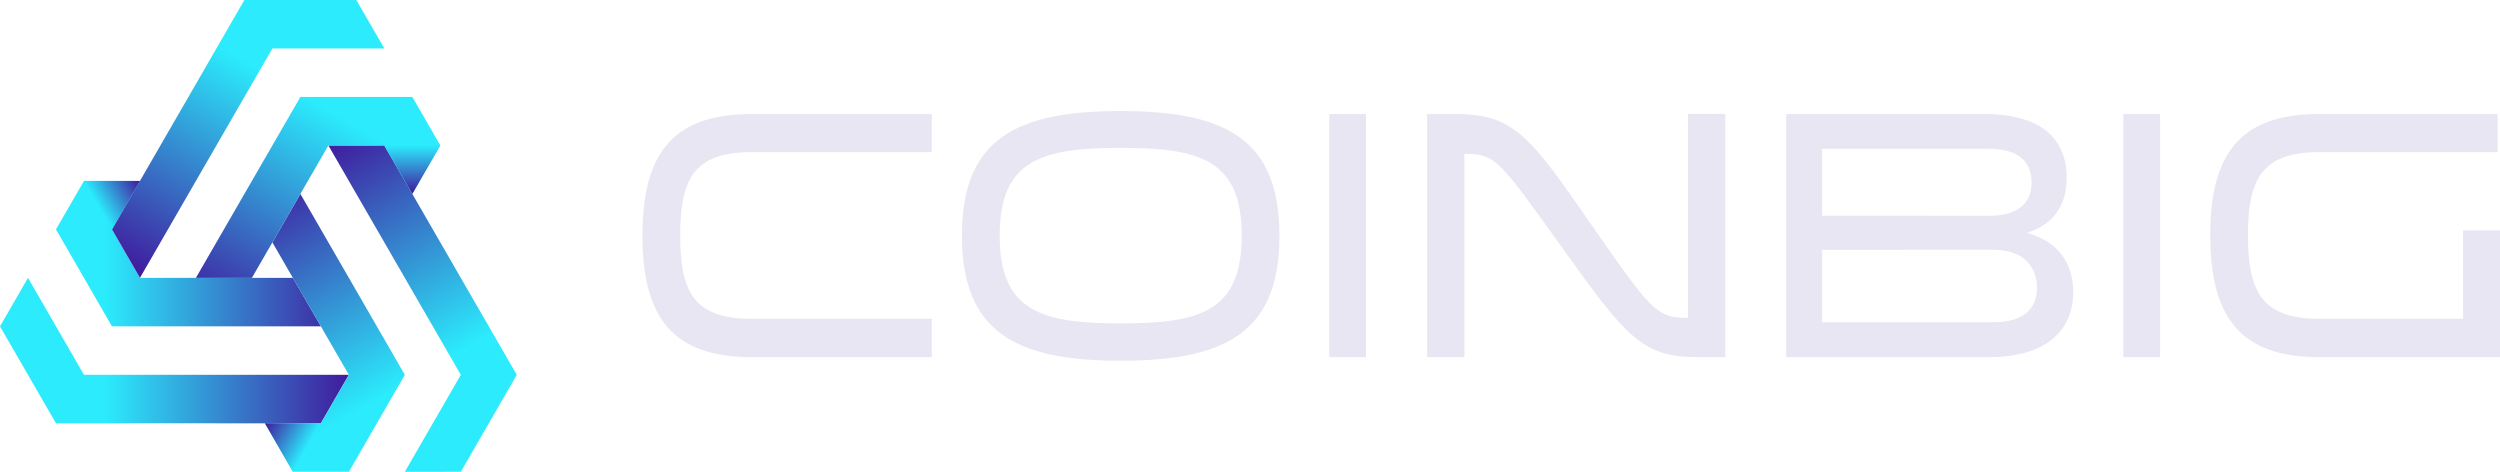 <svg xmlns="http://www.w3.org/2000/svg" xmlns:xlink="http://www.w3.org/1999/xlink" viewBox="0 0 795.75 150.17"><defs><style>.cls-1{fill:#e8e6f2;}.cls-2{fill:url(#未命名的渐变_251);}.cls-3{fill:url(#未命名的渐变_251-2);}.cls-4{fill:url(#未命名的渐变_251-3);}.cls-5{fill:url(#未命名的渐变_251-4);}.cls-6{fill:url(#未命名的渐变_251-5);}.cls-7{fill:url(#未命名的渐变_251-6);}.cls-8{fill:url(#未命名的渐变_257);}.cls-9{fill:url(#未命名的渐变_257-2);}.cls-10{fill:url(#未命名的渐变_257-3);}</style><linearGradient id="未命名的渐变_251" x1="110.48" y1="80.73" x2="33.48" y2="80.73" gradientUnits="userSpaceOnUse"><stop offset="0" stop-color="#401c9e"/><stop offset="1" stop-color="#2bebfc"/></linearGradient><linearGradient id="未命名的渐变_251-2" x1="110.48" y1="111.59" x2="33.48" y2="111.59" xlink:href="#未命名的渐变_251"/><linearGradient id="未命名的渐变_251-3" x1="71.04" y1="65.68" x2="110.04" y2="132.85" xlink:href="#未命名的渐变_251"/><linearGradient id="未命名的渐变_251-4" x1="97.73" y1="50.24" x2="136.73" y2="117.4" xlink:href="#未命名的渐变_251"/><linearGradient id="未命名的渐变_251-5" x1="78.49" y1="106.67" x2="115.99" y2="41.84" xlink:href="#未命名的渐变_251"/><linearGradient id="未命名的渐变_251-6" x1="51.77" y1="91.22" x2="89.27" y2="26.38" xlink:href="#未命名的渐变_251"/><linearGradient id="未命名的渐变_257" x1="131.24" y1="61.46" x2="131.24" y2="46.37" gradientUnits="userSpaceOnUse"><stop offset="0" stop-color="#401c9e"/><stop offset="1" stop-color="#2beafc"/></linearGradient><linearGradient id="未命名的渐变_257-2" x1="4957.68" y1="-1846.75" x2="4957.68" y2="-1861.84" gradientTransform="translate(4122.49 3427.82) rotate(-120)" xlink:href="#未命名的渐变_257"/><linearGradient id="未命名的渐变_257-3" x1="4197.01" y1="3287.17" x2="4197.01" y2="3272.09" gradientTransform="translate(5029.82 -1856.27) rotate(120)" xlink:href="#未命名的渐变_257"/></defs><title>LOGO</title><g id="图层_2" data-name="图层 2"><g id="图层_1-2" data-name="图层 1"><path class="cls-1" d="M296.59,48.42H239.17c-18.64,0-22.66,9-22.66,26.58s4.15,26.48,22.66,26.48h57.42v12.2H239.17c-25.22,0-34.68-12.88-34.68-38.68s9.36-38.7,34.68-38.7h57.42Z"/><path class="cls-1" d="M407.25,75c0,30.88-17.22,39.82-50.53,39.82s-50.54-9-50.54-39.82,17.24-39.65,50.54-39.65S407.25,44.23,407.25,75Zm-12,0c0-24.1-13.29-27.94-38.51-27.94S318.2,50.9,318.2,75s13.31,27.94,38.52,27.94S395.23,99.21,395.23,75Z"/><path class="cls-1" d="M434.8,36.3v77.38H423.1V36.3Z"/><path class="cls-1" d="M466.11,113.68H454.24V36.3h8.95c18.51,0,23.61,6.69,43.19,35,18.63,26.8,20.75,29.87,30.33,29.87h.59V36.25h11.87v77.43h-8.93c-17.35,0-22.57-6.22-43-34.84C477.57,51.46,476.07,49,466.82,49h-.71Z"/><path class="cls-1" d="M645.12,74.1C655.54,76.93,659.9,84.28,659.9,93c0,11.43-7.66,20.69-26.92,20.69H568.56V36.3h63c23.08,0,26.27,12.62,26.27,20.26C657.88,65.83,653.08,71.72,645.12,74.1Zm-11.87-5.41c8.61,0,13.41-3.73,13.41-10.51s-4.36-10.81-13.41-10.81H580V68.66ZM580,79.51v23.07h54.37c11.59,0,14-6,14-11,0-5.87-3.5-12.09-14-12.09Z"/><path class="cls-1" d="M687.55,36.3v77.38h-11.7V36.3Z"/><path class="cls-1" d="M795.75,73.31v40.37H738.11c-25.32,0-34.58-13.12-34.58-38.79s9.26-38.59,34.58-38.59H795V48.42H738.18c-18.51,0-22.66,9-22.66,26.47s4.15,26.59,22.66,26.59H784V73.31Z"/><polygon class="cls-2" points="44.54 57.59 26.73 57.59 17.82 73.02 35.63 103.87 102.13 103.87 93.22 88.44 44.55 88.44 35.64 73.01 44.54 57.59"/><polygon class="cls-3" points="8.91 88.44 26.72 119.3 111.04 119.3 102.13 134.74 17.82 134.73 0 103.88 8.91 88.44"/><polygon class="cls-4" points="84.33 134.73 93.23 150.16 111.05 150.16 128.86 119.31 95.61 61.72 86.7 77.15 111.04 119.3 102.13 134.74 84.33 134.73"/><polygon class="cls-5" points="104.52 46.3 122.33 46.29 164.49 119.31 146.68 150.16 128.86 150.17 146.68 119.31 104.52 46.3"/><polygon class="cls-6" points="80.18 88.44 104.52 46.3 122.33 46.29 131.24 61.71 140.14 46.28 131.24 30.86 95.61 30.86 62.36 88.44 80.18 88.44"/><polygon class="cls-7" points="44.55 88.44 86.7 15.43 122.33 15.43 113.42 0 77.79 0 35.64 73.01 44.55 88.44"/><polygon class="cls-8" points="122.33 46.29 131.24 61.71 140.14 46.28 122.33 46.29"/><polygon class="cls-9" points="35.64 73.01 44.54 57.59 26.73 57.59 35.64 73.01"/><polygon class="cls-10" points="102.13 134.74 84.32 134.74 93.23 150.16 102.13 134.74"/></g></g></svg>